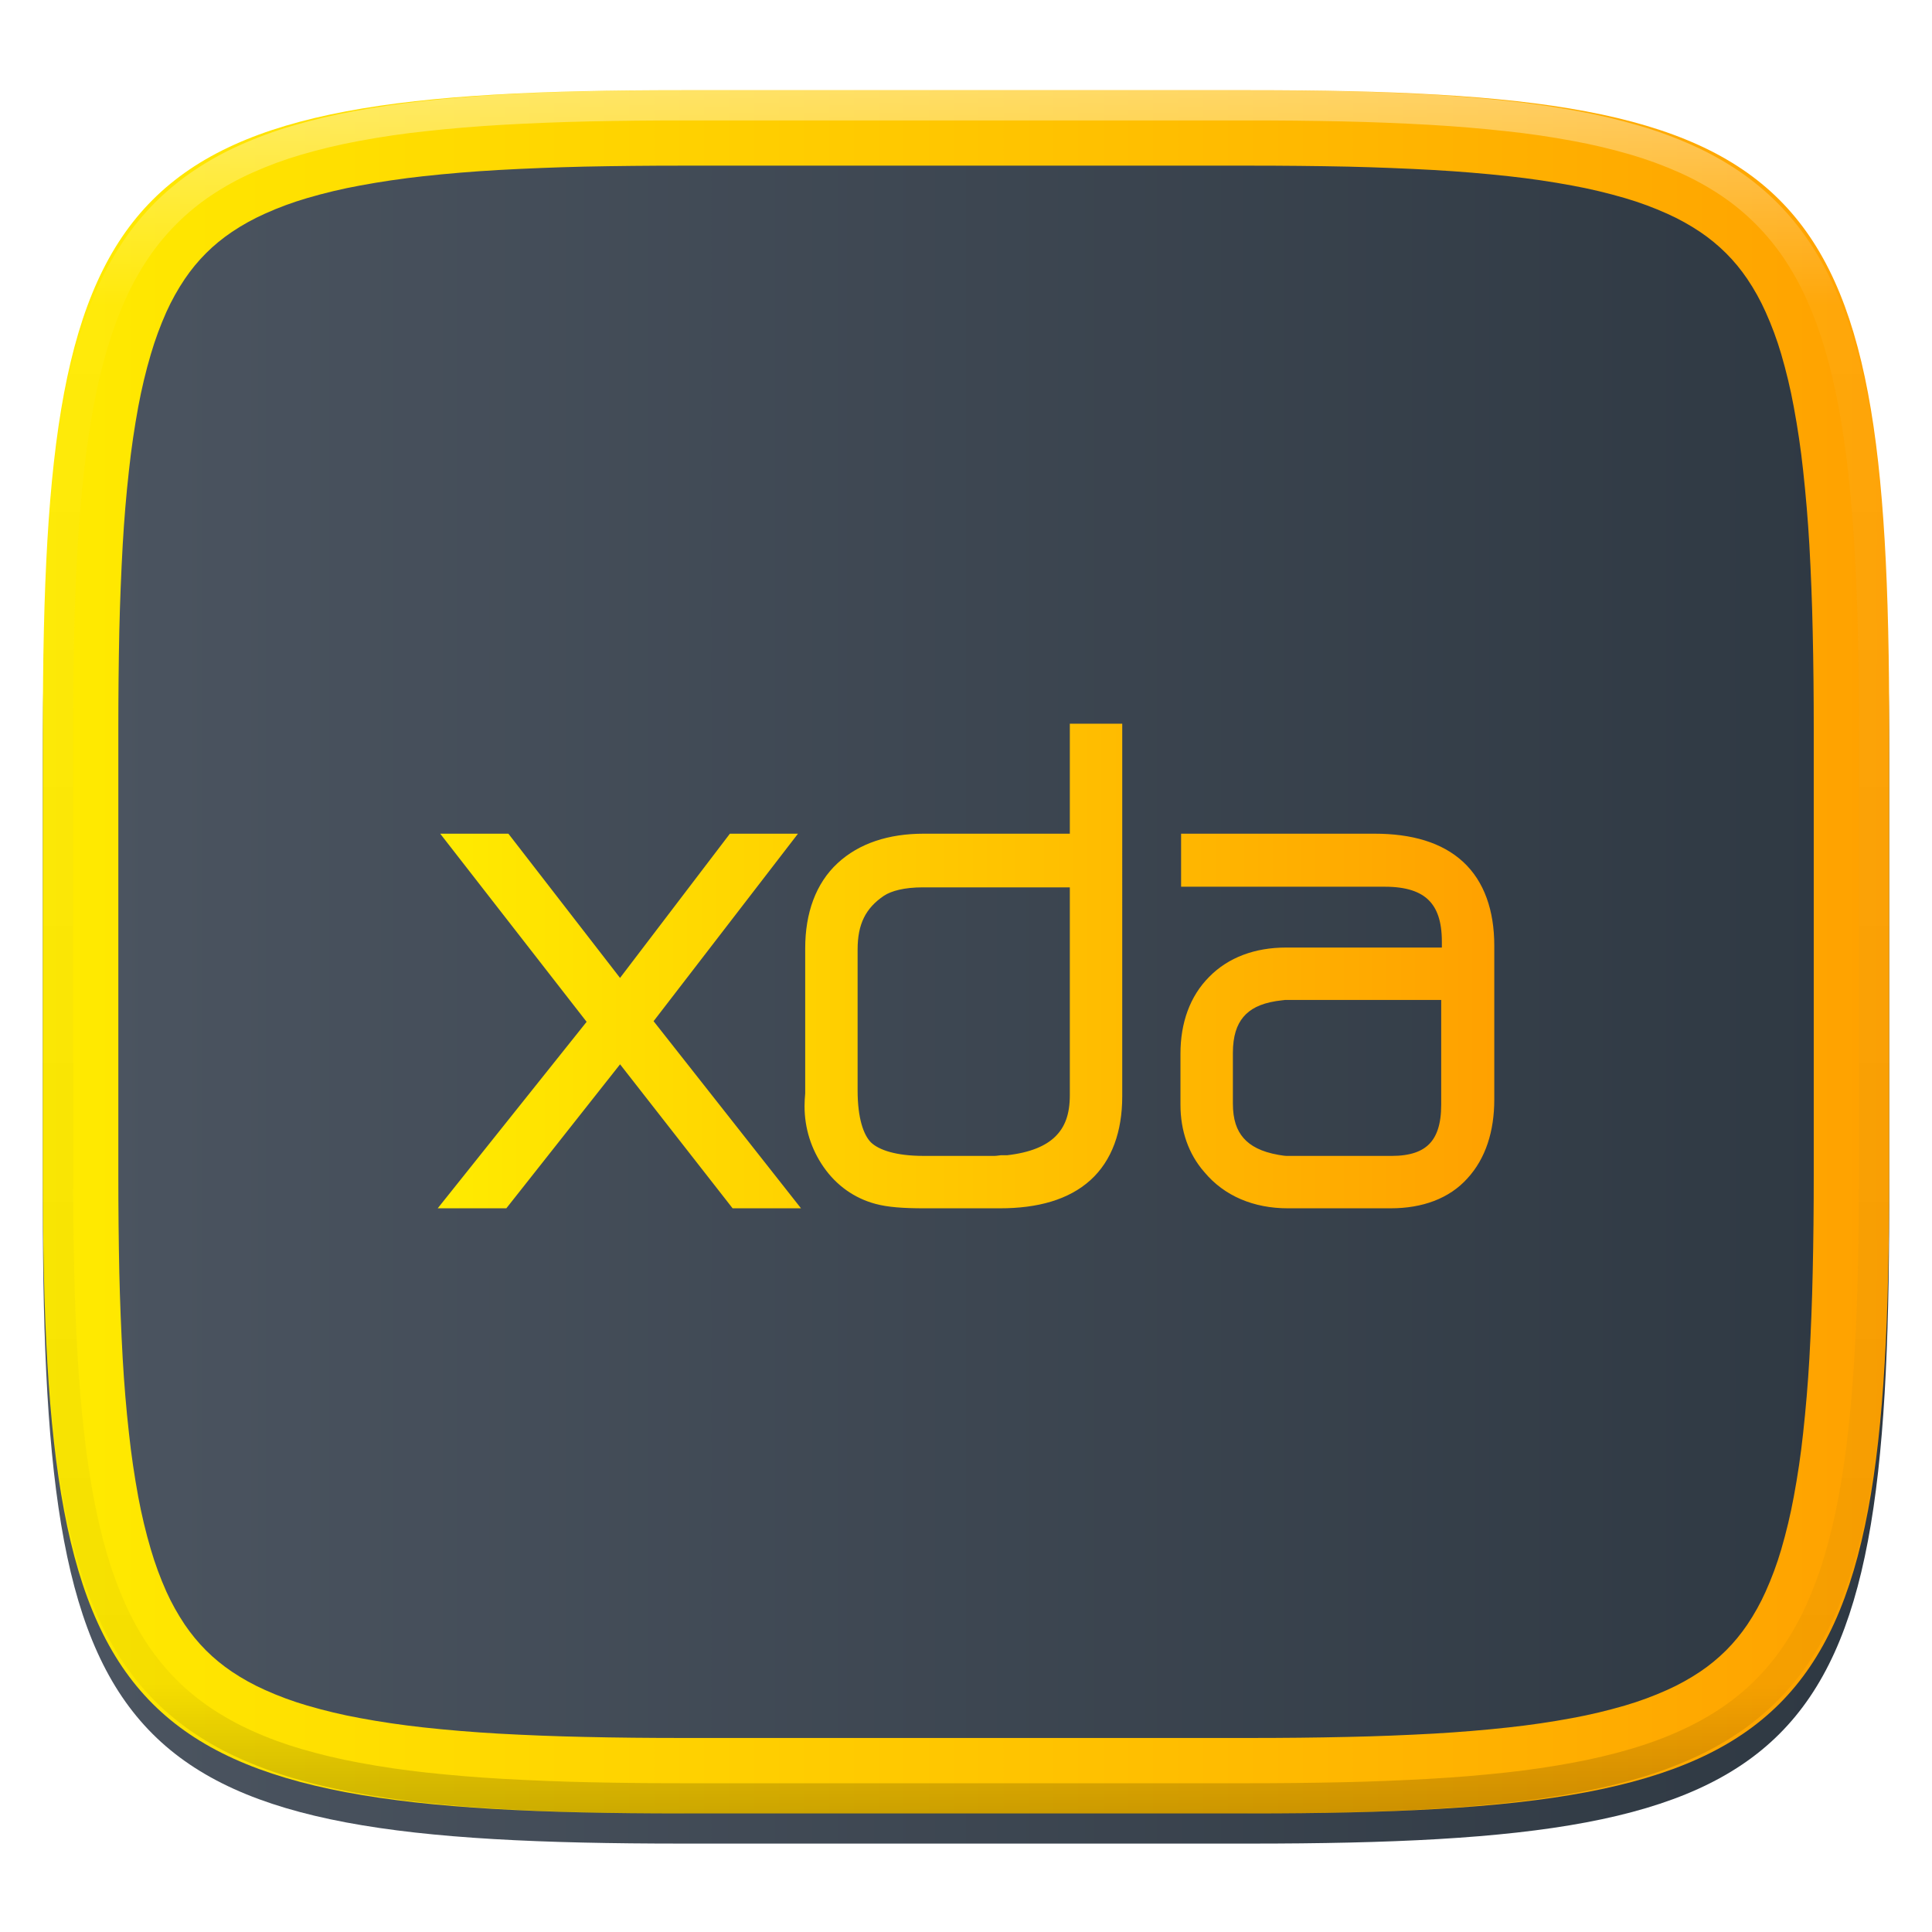 <svg xmlns="http://www.w3.org/2000/svg" xmlns:xlink="http://www.w3.org/1999/xlink" fill="none" width="256" height="256" version="1.1" viewBox="0 0 256 256">
 <g style="filter:url(#filter0_d-7)" id="shape_with_shadow" filter="url(#filter0_d)" transform="translate(-2.8131104e-8,2.591095e-6)">
  <path style="fill:url(#linearGradient1414)" id="shape" d="m 165.685,11.947 c 74.055,0 84.639,10.557 84.639,84.544 v 59.251 c 0,73.986 -10.584,84.543 -84.639,84.543 H 90.315 c -74.056,0 -84.639,-10.557 -84.639,-84.543 V 96.491 C 5.676,22.504 16.259,11.947 90.315,11.947 Z"/>
 </g>
 <path id="border_10px" fill-rule="evenodd" d="m 165.689,11.95 c 74.056,0 84.639,10.557 84.639,84.544 v 59.251 c 0,73.986 -10.583,84.543 -84.639,84.543 H 90.319 C 16.264,240.288 5.68,229.731 5.68,155.745 V 96.494 C 5.68,22.507 16.264,11.95 90.319,11.95 Z m 0.011,10 c 4.31,0 8.62,0.04 12.93,0.13 3.8,0.09 7.6,0.24 11.39,0.45 3.31,0.19 6.6,0.46 9.89,0.82 2.83,0.31 5.64,0.72 8.43,1.24 2.35,0.43 4.68,0.99 6.98,1.66 1.91,0.56 3.78,1.25 5.6,2.07 1.52,0.68 2.98,1.49 4.37,2.42 1.23,0.83 2.37,1.77 3.42,2.81 1.05,1.05 1.99,2.19 2.82,3.42 0.93,1.38 1.74,2.84 2.42,4.36 0.82,1.82 1.51,3.68 2.07,5.59 0.67,2.29 1.23,4.62 1.66,6.97 0.52,2.79 0.94,5.6 1.24,8.42 0.36,3.28 0.64,6.58 0.83,9.88 0.21,3.79 0.36,7.58 0.44,11.38 0.1,4.3 0.14,8.61 0.14,12.91 0,0.01 0,0.01 0,0.01 v 59.25 c 0,0.01 0,0.01 0,0.02 0,4.3 -0.04,8.61 -0.14,12.91 -0.08,3.8 -0.23,7.59 -0.44,11.38 -0.19,3.3 -0.47,6.6 -0.83,9.88 -0.3,2.82 -0.72,5.63 -1.24,8.42 -0.43,2.35 -0.99,4.67 -1.66,6.97 -0.56,1.91 -1.25,3.77 -2.07,5.59 -0.68,1.52 -1.49,2.97 -2.42,4.36 -0.83,1.22 -1.77,2.37 -2.82,3.42 -1.05,1.04 -2.19,1.98 -3.42,2.81 -1.39,0.93 -2.85,1.74 -4.37,2.42 -1.82,0.82 -3.69,1.51 -5.6,2.07 -2.3,0.67 -4.63,1.23 -6.98,1.66 -2.79,0.52 -5.6,0.93 -8.43,1.24 -3.29,0.36 -6.59,0.63 -9.89,0.82 -3.79,0.21 -7.59,0.36 -11.39,0.44 -4.31,0.1 -8.62,0.14 -12.93,0.14 h -0.01 -75.37 -0.01 c -4.31,0 -8.62,-0.04 -12.93,-0.14 -3.8,-0.08 -7.6,-0.23 -11.39,-0.44 -3.31,-0.19 -6.61,-0.46 -9.9,-0.82 -2.82,-0.31 -5.63,-0.72 -8.42,-1.24 -2.36,-0.43 -4.69,-0.99 -6.98,-1.66 -1.91,-0.56 -3.79,-1.25 -5.6,-2.07 -1.52,-0.68 -2.99,-1.49 -4.37,-2.42 -1.23,-0.83 -2.38,-1.77 -3.42,-2.81 -1.05,-1.05 -1.99,-2.2 -2.82,-3.42 -0.93,-1.39 -1.74,-2.84 -2.43,-4.36 -0.81,-1.82 -1.5,-3.68 -2.06,-5.59 -0.68,-2.3 -1.23,-4.62 -1.67,-6.97 -0.51,-2.79 -0.93,-5.6 -1.23,-8.42 -0.37,-3.28 -0.64,-6.58 -0.83,-9.88 -0.21,-3.79 -0.36,-7.58 -0.45,-11.38 -0.09,-4.3 -0.13,-8.61 -0.13,-12.91 0,-0.01 0,-0.01 0,-0.02 V 96.49 c 0,0 0,0 0,-0.01 0,-4.3 0.04,-8.61 0.13,-12.91 0.09,-3.8 0.24,-7.59 0.45,-11.38 0.19,-3.3 0.46,-6.6 0.83,-9.88 0.3,-2.82 0.72,-5.63 1.23,-8.42 0.44,-2.35 0.99,-4.68 1.67,-6.97 0.56,-1.91 1.25,-3.77 2.06,-5.59 0.69,-1.52 1.5,-2.98 2.43,-4.36 0.83,-1.23 1.77,-2.37 2.82,-3.42 1.04,-1.04 2.19,-1.98 3.42,-2.81 1.38,-0.93 2.85,-1.74 4.37,-2.42 1.81,-0.82 3.69,-1.51 5.6,-2.07 2.29,-0.67 4.62,-1.23 6.98,-1.66 2.79,-0.52 5.6,-0.93 8.42,-1.24 3.29,-0.36 6.59,-0.63 9.9,-0.82 3.79,-0.21 7.59,-0.36 11.39,-0.45 4.31,-0.09 8.62,-0.13 12.93,-0.13 h 0.01 75.37 z" clip-rule="evenodd" style="fill:url(#linearGradient1449)"/>
 <defs>
  <filter id="filter0_d" width="264.648" height="248.338" x="-4.32" y="5.95" color-interpolation-filters="sRGB" filterUnits="userSpaceOnUse">
   <feFlood id="feFlood144" flood-opacity="0" result="BackgroundImageFix"/>
   <feColorMatrix id="feColorMatrix146" in="SourceAlpha" type="matrix" values="0 0 0 0 0 0 0 0 0 0 0 0 0 0 0 0 0 0 127 0"/>
   <feOffset id="feOffset148" dy="4"/>
   <feGaussianBlur id="feGaussianBlur150" stdDeviation="5"/>
   <feColorMatrix id="feColorMatrix152" type="matrix" values="0 0 0 0 0 0 0 0 0 0 0 0 0 0 0 0 0 0 0.4 0"/>
   <feBlend id="feBlend154" in2="BackgroundImageFix" mode="normal" result="effect1_dropShadow"/>
   <feBlend id="feBlend156" in="SourceGraphic" in2="effect1_dropShadow" mode="normal" result="shape"/>
  </filter>
  <filter id="filter1_f" width="130.093" height="130.094" x="58.3" y="69.11" color-interpolation-filters="sRGB" filterUnits="userSpaceOnUse">
   <feFlood id="feFlood159" flood-opacity="0" result="BackgroundImageFix"/>
   <feBlend id="feBlend161" in="SourceGraphic" in2="BackgroundImageFix" mode="normal" result="shape"/>
   <feGaussianBlur id="feGaussianBlur163" result="effect1_foregroundBlur" stdDeviation="5"/>
  </filter>
  <filter id="filter2_d" width="166.789" height="166.789" x="45.59" y="46.78" color-interpolation-filters="sRGB" filterUnits="userSpaceOnUse">
   <feFlood id="feFlood166" flood-opacity="0" result="BackgroundImageFix"/>
   <feColorMatrix id="feColorMatrix168" in="SourceAlpha" type="matrix" values="0 0 0 0 0 0 0 0 0 0 0 0 0 0 0 0 0 0 127 0"/>
   <feOffset id="feOffset170" dy="4"/>
   <feGaussianBlur id="feGaussianBlur172" stdDeviation="5"/>
   <feColorMatrix id="feColorMatrix174" type="matrix" values="0 0 0 0 0 0 0 0 0 0 0 0 0 0 0 0 0 0 0.4 0"/>
   <feBlend id="feBlend176" in2="BackgroundImageFix" mode="normal" result="effect1_dropShadow"/>
   <feBlend id="feBlend178" in="SourceGraphic" in2="effect1_dropShadow" mode="normal" result="shape"/>
  </filter>
  <filter id="filter3_d" width="164.333" height="84.677" x="45.67" y="55.74" color-interpolation-filters="sRGB" filterUnits="userSpaceOnUse">
   <feFlood id="feFlood181" flood-opacity="0" result="BackgroundImageFix"/>
   <feColorMatrix id="feColorMatrix183" in="SourceAlpha" type="matrix" values="0 0 0 0 0 0 0 0 0 0 0 0 0 0 0 0 0 0 127 0"/>
   <feOffset id="feOffset185" dy="4"/>
   <feGaussianBlur id="feGaussianBlur187" stdDeviation="5"/>
   <feColorMatrix id="feColorMatrix189" type="matrix" values="0 0 0 0 0 0 0 0 0 0 0 0 0 0 0 0 0 0 0.4 0"/>
   <feBlend id="feBlend191" in2="BackgroundImageFix" mode="normal" result="effect1_dropShadow"/>
   <feBlend id="feBlend193" in="SourceGraphic" in2="effect1_dropShadow" mode="normal" result="shape"/>
  </filter>
  <filter id="filter4_d" width="164.333" height="134.983" x="45.67" y="70.12" color-interpolation-filters="sRGB" filterUnits="userSpaceOnUse">
   <feFlood id="feFlood196" flood-opacity="0" result="BackgroundImageFix"/>
   <feColorMatrix id="feColorMatrix198" in="SourceAlpha" type="matrix" values="0 0 0 0 0 0 0 0 0 0 0 0 0 0 0 0 0 0 127 0"/>
   <feOffset id="feOffset200" dy="4"/>
   <feGaussianBlur id="feGaussianBlur202" stdDeviation="5"/>
   <feColorMatrix id="feColorMatrix204" type="matrix" values="0 0 0 0 0 0 0 0 0 0 0 0 0 0 0 0 0 0 0.4 0"/>
   <feBlend id="feBlend206" in2="BackgroundImageFix" mode="normal" result="effect1_dropShadow"/>
   <feBlend id="feBlend208" in="SourceGraphic" in2="effect1_dropShadow" mode="normal" result="shape"/>
  </filter>
  <filter id="filter5_f" width="1.185" height="1.199" x="-.09" y="-.1" color-interpolation-filters="sRGB" filterUnits="userSpaceOnUse">
   <feFlood id="feFlood211" flood-opacity="0" result="BackgroundImageFix"/>
   <feBlend id="feBlend213" in="SourceGraphic" in2="BackgroundImageFix" mode="normal" result="shape"/>
   <feGaussianBlur id="feGaussianBlur215" result="effect1_foregroundBlur" stdDeviation="4.739"/>
  </filter>
  <linearGradient id="highlight_outline" x1="132.082" x2="132.082" y1="11.95" y2="240.29" gradientUnits="userSpaceOnUse" xlink:href="#paint17_linear">
   <stop id="stop300" stop-color="#fff"/>
   <stop id="stop302" offset=".125" stop-color="#fff" stop-opacity=".098"/>
   <stop id="stop304" offset=".925" stop-opacity=".098"/>
   <stop id="stop306" offset="1" stop-opacity=".498"/>
  </linearGradient>
  <linearGradient id="paint0_linear" x1="24.691" x2="24.816" y1="75.981" y2="126.165" gradientUnits="userSpaceOnUse">
   <stop id="stop119" stop-color="#1AD6AB"/>
   <stop id="stop121" offset="1" stop-color="#329DB6"/>
  </linearGradient>
  <linearGradient id="paint1_linear" x1="103" x2="103" y1="76" y2="126" gradientUnits="userSpaceOnUse" xlink:href="#paint2_linear">
   <stop id="stop124" stop-color="#49535E"/>
   <stop id="stop126" offset="1" stop-color="#2F3943"/>
  </linearGradient>
  <linearGradient id="paint2_linear" x1="0" x2="0" y1="236" y2="286" gradientUnits="userSpaceOnUse">
   <stop id="stop129" offset="0" stop-color="#FF576A"/>
   <stop id="stop131" offset=".5" stop-color="#FF518B"/>
   <stop id="stop133" offset="1" stop-color="#F50F5C"/>
  </linearGradient>
  <linearGradient id="paint3_linear" x1="0" x2="0" y1="316" y2="366" gradientUnits="userSpaceOnUse">
   <stop id="stop136" offset="0" stop-color="#0F4"/>
   <stop id="stop138" offset="1" stop-color="#14DC14"/>
  </linearGradient>
  <linearGradient id="paint4_linear" x1="78" x2="78" y1="316" y2="366" gradientUnits="userSpaceOnUse">
   <stop id="stop141" offset="0" stop-color="#0F9"/>
   <stop id="stop143" offset="1" stop-color="#14DC57"/>
  </linearGradient>
  <linearGradient id="paint5_linear" x1="158" x2="158" y1="316" y2="366" gradientUnits="userSpaceOnUse">
   <stop id="stop146" offset="0" stop-color="#0FE"/>
   <stop id="stop148" offset="1" stop-color="#14DC99"/>
  </linearGradient>
  <linearGradient id="paint6_linear" x1="238" x2="238" y1="316" y2="366" gradientUnits="userSpaceOnUse">
   <stop id="stop151" offset="0" stop-color="#0BF"/>
   <stop id="stop153" offset="1" stop-color="#14DCDC"/>
  </linearGradient>
  <linearGradient id="paint7_linear" x1="318" x2="318" y1="316" y2="366" gradientUnits="userSpaceOnUse">
   <stop id="stop156" offset="0" stop-color="#003BFF"/>
   <stop id="stop158" offset="1" stop-color="#1478DC"/>
  </linearGradient>
  <linearGradient id="paint8_linear" x1="398" x2="398" y1="316" y2="366" gradientUnits="userSpaceOnUse">
   <stop id="stop161" offset="0" stop-color="#E0F"/>
   <stop id="stop163" offset="1" stop-color="#9914DC"/>
  </linearGradient>
  <linearGradient id="paint9_linear" x1="478" x2="478" y1="316" y2="366" gradientUnits="userSpaceOnUse">
   <stop id="stop166" offset="0" stop-color="#F0B"/>
   <stop id="stop168" offset="1" stop-color="#DC14DC"/>
  </linearGradient>
  <linearGradient id="paint10_linear" x1="558" x2="558" y1="316" y2="366" gradientUnits="userSpaceOnUse">
   <stop id="stop171" offset="0" stop-color="#F06"/>
   <stop id="stop173" offset="1" stop-color="#DC1499"/>
  </linearGradient>
  <linearGradient id="paint11_linear" x1="638" x2="638" y1="316" y2="366" gradientUnits="userSpaceOnUse">
   <stop id="stop176" offset="0" stop-color="#F01"/>
   <stop id="stop178" offset="1" stop-color="#DC1457"/>
  </linearGradient>
  <linearGradient id="paint12_linear" x1="718" x2="718" y1="316" y2="366" gradientUnits="userSpaceOnUse">
   <stop id="stop181" offset="0" stop-color="#FF2E00"/>
   <stop id="stop183" offset="1" stop-color="#DC1425"/>
  </linearGradient>
  <linearGradient id="paint13_linear" x1="0" x2="0" y1="396" y2="446" gradientUnits="userSpaceOnUse">
   <stop id="stop186" offset="0" stop-color="#D1391F"/>
   <stop id="stop188" offset="1" stop-color="#F00"/>
  </linearGradient>
  <linearGradient id="paint14_linear" x1="78" x2="78" y1="396" y2="446" gradientUnits="userSpaceOnUse">
   <stop id="stop191" offset="0" stop-color="#D1571F"/>
   <stop id="stop193" offset="1" stop-color="#FF2A00"/>
  </linearGradient>
  <linearGradient id="paint15_linear" x1="158" x2="158" y1="396" y2="446" gradientUnits="userSpaceOnUse">
   <stop id="stop196" offset="0" stop-color="#D1751F"/>
   <stop id="stop198" offset="1" stop-color="#F50"/>
  </linearGradient>
  <linearGradient id="paint16_linear" x1="238" x2="238" y1="396" y2="446" gradientUnits="userSpaceOnUse">
   <stop id="stop201" offset="0" stop-color="#D1931F"/>
   <stop id="stop203" offset="1" stop-color="#FF7F00"/>
  </linearGradient>
  <linearGradient id="paint17_linear" x1="318" x2="318" y1="396" y2="446" gradientUnits="userSpaceOnUse">
   <stop id="stop206" offset="0" stop-color="#D1B01F"/>
   <stop id="stop208" offset="1" stop-color="#FA0"/>
  </linearGradient>
  <linearGradient id="paint18_linear" x1="398" x2="398" y1="396" y2="446" gradientUnits="userSpaceOnUse">
   <stop id="stop211" offset="0" stop-color="#D1CE1F"/>
   <stop id="stop213" offset="1" stop-color="#FFD500"/>
  </linearGradient>
  <linearGradient id="paint19_linear" x1="478" x2="478" y1="396" y2="446" gradientUnits="userSpaceOnUse">
   <stop id="stop216" offset="0" stop-color="#7BD11F"/>
   <stop id="stop218" offset="1" stop-color="#AF0"/>
  </linearGradient>
  <linearGradient id="paint20_linear" x1="558" x2="558" y1="396" y2="446" gradientUnits="userSpaceOnUse">
   <stop id="stop221" offset="0" stop-color="#3FD11F"/>
   <stop id="stop223" offset="1" stop-color="#5F0"/>
  </linearGradient>
  <linearGradient id="paint21_linear" x1="638" x2="638" y1="396" y2="446" gradientUnits="userSpaceOnUse">
   <stop id="stop226" offset="0" stop-color="#1FD139"/>
   <stop id="stop228" offset="1" stop-color="#0F0"/>
  </linearGradient>
  <linearGradient id="paint22_linear" x1="718" x2="718" y1="396" y2="446" gradientUnits="userSpaceOnUse">
   <stop id="stop231" offset="0" stop-color="#1FD175"/>
   <stop id="stop233" offset="1" stop-color="#0F5"/>
  </linearGradient>
  <linearGradient id="paint23_linear" x1="0" x2="0" y1="476" y2="526" gradientUnits="userSpaceOnUse">
   <stop id="stop236" offset="0" stop-color="#1FD1B0"/>
   <stop id="stop238" offset="1" stop-color="#0FA"/>
  </linearGradient>
  <linearGradient id="paint24_linear" x1="78" x2="78" y1="476" y2="526" gradientUnits="userSpaceOnUse">
   <stop id="stop241" offset="0" stop-color="#1FB6D1"/>
   <stop id="stop243" offset="1" stop-color="#0FF"/>
  </linearGradient>
  <linearGradient id="paint25_linear" x1="156" x2="156" y1="476" y2="526" gradientUnits="userSpaceOnUse">
   <stop id="stop246" offset="0" stop-color="#1F5DD1"/>
   <stop id="stop248" offset="1" stop-color="#007FFF"/>
  </linearGradient>
  <linearGradient id="paint26_linear" x1="238" x2="238" y1="476" y2="526" gradientUnits="userSpaceOnUse">
   <stop id="stop251" offset="0" stop-color="#B01FD1"/>
   <stop id="stop253" offset="1" stop-color="#A0F"/>
  </linearGradient>
  <linearGradient id="paint27_linear" x1="318" x2="318" y1="476" y2="526" gradientUnits="userSpaceOnUse">
   <stop id="stop256" offset="0" stop-color="#D11FB6"/>
   <stop id="stop258" offset="1" stop-color="#F0F"/>
  </linearGradient>
  <linearGradient id="paint28_linear" x1="398" x2="398" y1="476" y2="526" gradientUnits="userSpaceOnUse">
   <stop id="stop261" offset="0" stop-color="#D11F7B"/>
   <stop id="stop263" offset="1" stop-color="#F0A"/>
  </linearGradient>
  <linearGradient id="paint29_linear" x1="478" x2="478" y1="476" y2="526" gradientUnits="userSpaceOnUse">
   <stop id="stop266" offset="0" stop-color="#D11F3F"/>
   <stop id="stop268" offset="1" stop-color="#F05"/>
  </linearGradient>
  <linearGradient id="paint30_linear" x1="558" x2="558" y1="476" y2="526" gradientUnits="userSpaceOnUse">
   <stop id="stop271" offset="0" stop-color="#D12B1F"/>
   <stop id="stop273" offset="1" stop-color="#FF0015"/>
  </linearGradient>
  <linearGradient id="paint31_linear" x1="638" x2="638" y1="476" y2="526" gradientUnits="userSpaceOnUse">
   <stop id="stop276" offset="0" stop-color="#4B4343"/>
   <stop id="stop278" offset="1" stop-color="#332D2D"/>
  </linearGradient>
  <linearGradient id="paint32_linear" x1="718" x2="718" y1="476" y2="526" gradientUnits="userSpaceOnUse">
   <stop id="stop281" offset="0" stop-color="#4B4643"/>
   <stop id="stop283" offset="1" stop-color="#332F2D"/>
  </linearGradient>
  <linearGradient id="paint33_linear" x1="78" x2="78" y1="236" y2="286" gradientUnits="userSpaceOnUse">
   <stop id="stop286" offset="0" stop-color="#FF6D57"/>
   <stop id="stop288" offset=".5" stop-color="#FF5160"/>
   <stop id="stop290" offset="1" stop-color="#F50F22"/>
  </linearGradient>
  <linearGradient id="paint34_linear" x1="158" x2="158" y1="236" y2="286" gradientUnits="userSpaceOnUse">
   <stop id="stop293" offset="0" stop-color="#F40"/>
   <stop id="stop295" offset="1" stop-color="#DC1414"/>
  </linearGradient>
  <linearGradient id="paint35_linear" x1="238" x2="238" y1="236" y2="286" gradientUnits="userSpaceOnUse">
   <stop id="stop298" offset="0" stop-color="#FF6E00"/>
   <stop id="stop301" offset="1" stop-color="#DC3514"/>
  </linearGradient>
  <linearGradient id="paint36_linear" x1="318" x2="318" y1="236" y2="286" gradientUnits="userSpaceOnUse">
   <stop id="stop305" offset="0" stop-color="#F90"/>
   <stop id="stop307" offset="1" stop-color="#DC5714"/>
  </linearGradient>
  <linearGradient id="paint37_linear" x1="398" x2="398" y1="236" y2="286" gradientUnits="userSpaceOnUse">
   <stop id="stop310" offset="0" stop-color="#FFC400"/>
   <stop id="stop312" offset="1" stop-color="#DC7814"/>
  </linearGradient>
  <linearGradient id="paint38_linear" x1="478" x2="478" y1="236" y2="286" gradientUnits="userSpaceOnUse">
   <stop id="stop315" offset="0" stop-color="#FE0"/>
   <stop id="stop317" offset="1" stop-color="#DC9914"/>
  </linearGradient>
  <linearGradient id="paint39_linear" x1="558" x2="558" y1="236" y2="286" gradientUnits="userSpaceOnUse">
   <stop id="stop320" offset="0" stop-color="#E6FF00"/>
   <stop id="stop322" offset="1" stop-color="#DCBA14"/>
  </linearGradient>
  <linearGradient id="paint40_linear" x1="638" x2="638" y1="236" y2="286" gradientUnits="userSpaceOnUse">
   <stop id="stop325" offset="0" stop-color="#6F0"/>
   <stop id="stop327" offset="1" stop-color="#99DC14"/>
  </linearGradient>
  <linearGradient id="paint41_linear" x1="718" x2="718" y1="236" y2="286" gradientUnits="userSpaceOnUse">
   <stop id="stop330" offset="0" stop-color="#1F0"/>
   <stop id="stop332" offset="1" stop-color="#57DC14"/>
  </linearGradient>
  <linearGradient id="paint42_linear" x1="0" x2="0" y1="156" y2="206" gradientUnits="userSpaceOnUse">
   <stop id="stop335" offset="0" stop-color="#A3FF57"/>
   <stop id="stop337" offset=".5" stop-color="#C5FF51"/>
   <stop id="stop339" offset="1" stop-color="#A9F50F"/>
  </linearGradient>
  <linearGradient id="paint43_linear" x1="78" x2="78" y1="156" y2="206" gradientUnits="userSpaceOnUse">
   <stop id="stop342" offset="0" stop-color="#6AFF57"/>
   <stop id="stop344" offset=".5" stop-color="#8BFF51"/>
   <stop id="stop346" offset="1" stop-color="#5CF50F"/>
  </linearGradient>
  <linearGradient id="paint44_linear" x1="158" x2="158" y1="156" y2="206" gradientUnits="userSpaceOnUse">
   <stop id="stop349" offset="0" stop-color="#57FF7B"/>
   <stop id="stop351" offset=".5" stop-color="#51FF51"/>
   <stop id="stop353" offset="1" stop-color="#0FF50F"/>
  </linearGradient>
  <linearGradient id="paint45_linear" x1="238" x2="238" y1="156" y2="206" gradientUnits="userSpaceOnUse">
   <stop id="stop356" offset="0" stop-color="#57FFB3"/>
   <stop id="stop358" offset=".5" stop-color="#51FF8B"/>
   <stop id="stop360" offset="1" stop-color="#0FF55C"/>
  </linearGradient>
  <linearGradient id="paint46_linear" x1="318" x2="318" y1="156" y2="206" gradientUnits="userSpaceOnUse">
   <stop id="stop363" offset="0" stop-color="#57FFEC"/>
   <stop id="stop365" offset=".5" stop-color="#51FFC5"/>
   <stop id="stop367" offset="1" stop-color="#0FF5A9"/>
  </linearGradient>
  <linearGradient id="paint47_linear" x1="398" x2="398" y1="156" y2="206" gradientUnits="userSpaceOnUse">
   <stop id="stop370" offset="0" stop-color="#57DBFF"/>
   <stop id="stop372" offset=".5" stop-color="#51FFFF"/>
   <stop id="stop374" offset="1" stop-color="#0FF5F5"/>
  </linearGradient>
  <linearGradient id="paint48_linear" x1="478" x2="478" y1="156" y2="206" gradientUnits="userSpaceOnUse">
   <stop id="stop377" offset="0" stop-color="#5786FF"/>
   <stop id="stop379" offset=".5" stop-color="#51A8FF"/>
   <stop id="stop381" offset="1" stop-color="#0F82F5"/>
  </linearGradient>
  <linearGradient id="paint49_linear" x1="558" x2="558" y1="156" y2="206" gradientUnits="userSpaceOnUse">
   <stop id="stop384" offset="0" stop-color="#EC57FF"/>
   <stop id="stop386" offset=".5" stop-color="#C551FF"/>
   <stop id="stop388" offset="1" stop-color="#A90FF5"/>
  </linearGradient>
  <linearGradient id="paint50_linear" x1="638" x2="638" y1="156" y2="206" gradientUnits="userSpaceOnUse">
   <stop id="stop391" offset="0" stop-color="#FF57DB"/>
   <stop id="stop393" offset=".5" stop-color="#FF51FF"/>
   <stop id="stop395" offset="1" stop-color="#F50FF5"/>
  </linearGradient>
  <linearGradient id="paint51_linear" x1="718" x2="718" y1="156" y2="206" gradientUnits="userSpaceOnUse">
   <stop id="stop398" offset="0" stop-color="#FF57A3"/>
   <stop id="stop400" offset=".5" stop-color="#FF51C5"/>
   <stop id="stop402" offset="1" stop-color="#F50FA9"/>
  </linearGradient>
  <linearGradient id="paint52_linear" x1="318" x2="318" y1="76" y2="126" gradientUnits="userSpaceOnUse">
   <stop id="stop405" offset="0" stop-color="#FF9757"/>
   <stop id="stop407" offset=".5" stop-color="#FF6E51"/>
   <stop id="stop409" offset="1" stop-color="#F5350F"/>
  </linearGradient>
  <linearGradient id="paint53_linear" x1="396" x2="396" y1="76" y2="126" gradientUnits="userSpaceOnUse">
   <stop id="stop412" offset="0" stop-color="#FF7B57"/>
   <stop id="stop414" offset=".5" stop-color="#FF5151"/>
   <stop id="stop416" offset="1" stop-color="#F50F0F"/>
  </linearGradient>
  <linearGradient id="paint54_linear" x1="476" x2="476" y1="76" y2="126" gradientUnits="userSpaceOnUse">
   <stop id="stop419" offset="0" stop-color="#FFB357"/>
   <stop id="stop421" offset=".5" stop-color="#FF8B51"/>
   <stop id="stop423" offset="1" stop-color="#F55C0F"/>
  </linearGradient>
  <linearGradient id="paint55_linear" x1="556" x2="556" y1="76" y2="126" gradientUnits="userSpaceOnUse">
   <stop id="stop426" offset="0" stop-color="#FFD057"/>
   <stop id="stop428" offset=".5" stop-color="#FFA851"/>
   <stop id="stop430" offset="1" stop-color="#F5820F"/>
  </linearGradient>
  <linearGradient id="paint56_linear" x1="636" x2="636" y1="76" y2="126" gradientUnits="userSpaceOnUse">
   <stop id="stop433" offset="0" stop-color="#FFEC57"/>
   <stop id="stop435" offset=".5" stop-color="#FFC551"/>
   <stop id="stop437" offset="1" stop-color="#F5A90F"/>
  </linearGradient>
  <linearGradient id="paint57_linear" x1="716" x2="716" y1="76" y2="126" gradientUnits="userSpaceOnUse">
   <stop id="stop440" offset="0" stop-color="#F7FF57"/>
   <stop id="stop442" offset=".5" stop-color="#FFE251"/>
   <stop id="stop444" offset="1" stop-color="#F5CF0F"/>
  </linearGradient>
  <linearGradient id="paint58_linear" x1="0" x2="0" y1="556" y2="606" gradientUnits="userSpaceOnUse">
   <stop id="stop447" offset="0" stop-color="#4B4743"/>
   <stop id="stop449" offset="1" stop-color="#33302D"/>
  </linearGradient>
  <linearGradient id="paint59_linear" x1="0" x2="0" y1="636" y2="686" gradientUnits="userSpaceOnUse">
   <stop id="stop452" offset="0" stop-color="#43474B"/>
   <stop id="stop454" offset="1" stop-color="#2D3033"/>
  </linearGradient>
  <linearGradient id="paint60_linear" x1="78" x2="78" y1="636" y2="686" gradientUnits="userSpaceOnUse">
   <stop id="stop457" offset="0" stop-color="#49434B"/>
   <stop id="stop459" offset="1" stop-color="#312D33"/>
  </linearGradient>
  <linearGradient id="paint61_linear" x1="156" x2="156" y1="636" y2="686" gradientUnits="userSpaceOnUse">
   <stop id="stop462" offset="0" stop-color="#4B434B"/>
   <stop id="stop464" offset="1" stop-color="#332D33"/>
  </linearGradient>
  <linearGradient id="paint62_linear" x1="238" x2="238" y1="636" y2="686" gradientUnits="userSpaceOnUse">
   <stop id="stop467" offset="0" stop-color="#4B4349"/>
   <stop id="stop469" offset="1" stop-color="#332D31"/>
  </linearGradient>
  <linearGradient id="paint63_linear" x1="318" x2="318" y1="636" y2="686" gradientUnits="userSpaceOnUse">
   <stop id="stop472" offset="0" stop-color="#4B4346"/>
   <stop id="stop474" offset="1" stop-color="#332D2F"/>
  </linearGradient>
  <linearGradient id="paint64_linear" x1="398" x2="398" y1="636" y2="686" gradientUnits="userSpaceOnUse">
   <stop id="stop477" offset="0" stop-color="#4B4344"/>
   <stop id="stop479" offset="1" stop-color="#332D2E"/>
  </linearGradient>
  <linearGradient id="paint65_linear" x1="478" x2="478" y1="636" y2="686" gradientUnits="userSpaceOnUse">
   <stop id="stop482" offset="0" stop-color="#665252"/>
   <stop id="stop484" offset="1" stop-color="#4E3636"/>
  </linearGradient>
  <linearGradient id="paint66_linear" x1="558" x2="558" y1="636" y2="686" gradientUnits="userSpaceOnUse">
   <stop id="stop487" offset="0" stop-color="#665852"/>
   <stop id="stop489" offset="1" stop-color="#4E3E36"/>
  </linearGradient>
  <linearGradient id="paint67_linear" x1="638" x2="638" y1="636" y2="686" gradientUnits="userSpaceOnUse">
   <stop id="stop492" offset="0" stop-color="#665C52"/>
   <stop id="stop494" offset="1" stop-color="#4E4236"/>
  </linearGradient>
  <linearGradient id="paint68_linear" x1="718" x2="718" y1="636" y2="686" gradientUnits="userSpaceOnUse">
   <stop id="stop497" offset="0" stop-color="#665F52"/>
   <stop id="stop499" offset="1" stop-color="#4E4636"/>
  </linearGradient>
  <linearGradient id="paint69_linear" x1="0" x2="0" y1="716" y2="766" gradientUnits="userSpaceOnUse">
   <stop id="stop502" offset="0" stop-color="#666252"/>
   <stop id="stop504" offset="1" stop-color="#4E4A36"/>
  </linearGradient>
  <linearGradient id="paint70_linear" x1="78" x2="78" y1="716" y2="766" gradientUnits="userSpaceOnUse">
   <stop id="stop507" offset="0" stop-color="#5F6652"/>
   <stop id="stop509" offset="1" stop-color="#464E36"/>
  </linearGradient>
  <linearGradient id="paint71_linear" x1="156" x2="156" y1="716" y2="766" gradientUnits="userSpaceOnUse">
   <stop id="stop512" offset="0" stop-color="#586652"/>
   <stop id="stop514" offset="1" stop-color="#3E4E36"/>
  </linearGradient>
  <linearGradient id="paint72_linear" x1="238" x2="238" y1="716" y2="766" gradientUnits="userSpaceOnUse">
   <stop id="stop517" offset="0" stop-color="#526652"/>
   <stop id="stop519" offset="1" stop-color="#364E36"/>
  </linearGradient>
  <linearGradient id="paint73_linear" x1="318" x2="318" y1="716" y2="766" gradientUnits="userSpaceOnUse">
   <stop id="stop522" offset="0" stop-color="#526655"/>
   <stop id="stop524" offset="1" stop-color="#364E3A"/>
  </linearGradient>
  <linearGradient id="paint74_linear" x1="398" x2="398" y1="716" y2="766" gradientUnits="userSpaceOnUse">
   <stop id="stop527" offset="0" stop-color="#526658"/>
   <stop id="stop529" offset="1" stop-color="#364E3E"/>
  </linearGradient>
  <linearGradient id="paint75_linear" x1="478" x2="478" y1="716" y2="766" gradientUnits="userSpaceOnUse">
   <stop id="stop532" offset="0" stop-color="#52665F"/>
   <stop id="stop534" offset="1" stop-color="#364E46"/>
  </linearGradient>
  <linearGradient id="paint76_linear" x1="558" x2="558" y1="716" y2="766" gradientUnits="userSpaceOnUse">
   <stop id="stop537" offset="0" stop-color="#526666"/>
   <stop id="stop539" offset="1" stop-color="#364E4E"/>
  </linearGradient>
  <linearGradient id="paint77_linear" x1="638" x2="638" y1="716" y2="766" gradientUnits="userSpaceOnUse">
   <stop id="stop542" offset="0" stop-color="#525C66"/>
   <stop id="stop544" offset="1" stop-color="#36424E"/>
  </linearGradient>
  <linearGradient id="paint78_linear" x1="718" x2="718" y1="716" y2="766" gradientUnits="userSpaceOnUse">
   <stop id="stop547" offset="0" stop-color="#5F5266"/>
   <stop id="stop549" offset="1" stop-color="#46364E"/>
  </linearGradient>
  <linearGradient id="paint79_linear" x1="0" x2="0" y1="796" y2="846" gradientUnits="userSpaceOnUse">
   <stop id="stop552" offset="0" stop-color="#665266"/>
   <stop id="stop554" offset="1" stop-color="#4E364E"/>
  </linearGradient>
  <linearGradient id="paint80_linear" x1="78" x2="78" y1="796" y2="846" gradientUnits="userSpaceOnUse">
   <stop id="stop557" offset="0" stop-color="#66525F"/>
   <stop id="stop559" offset="1" stop-color="#4E3646"/>
  </linearGradient>
  <linearGradient id="paint81_linear" x1="156" x2="156" y1="796" y2="846" gradientUnits="userSpaceOnUse">
   <stop id="stop562" offset="0" stop-color="#665258"/>
   <stop id="stop564" offset="1" stop-color="#4E363E"/>
  </linearGradient>
  <linearGradient id="paint82_linear" x1="238" x2="238" y1="796" y2="846" gradientUnits="userSpaceOnUse">
   <stop id="stop567" offset="0" stop-color="#665253"/>
   <stop id="stop569" offset="1" stop-color="#4E3638"/>
  </linearGradient>
  <linearGradient id="paint83_linear" x1="318" x2="318" y1="796" y2="846" gradientUnits="userSpaceOnUse">
   <stop id="stop572" offset="0" stop-color="#526060"/>
   <stop id="stop574" offset="1" stop-color="#4C4C4C"/>
  </linearGradient>
  <linearGradient id="paint84_linear" x1="398" x2="398" y1="796" y2="846" gradientUnits="userSpaceOnUse">
   <stop id="stop577" offset="0" stop-color="#545E63"/>
   <stop id="stop579" offset="1" stop-color="#343B40"/>
  </linearGradient>
  <linearGradient id="paint85_linear" x1="478" x2="478" y1="796" y2="846" gradientUnits="userSpaceOnUse">
   <stop id="stop582" offset="0" stop-color="#4C5561"/>
   <stop id="stop584" offset="1" stop-color="#2E3842"/>
  </linearGradient>
  <linearGradient id="paint86_linear" x1="558" x2="558" y1="796" y2="846" gradientUnits="userSpaceOnUse">
   <stop id="stop587" offset="0" stop-color="#2B2E30"/>
   <stop id="stop589" offset="1" stop-color="#1E1F1F"/>
  </linearGradient>
  <linearGradient id="paint87_linear" x1="638" x2="638" y1="796" y2="846" gradientUnits="userSpaceOnUse">
   <stop id="stop592" offset="0" stop-color="#BDC3C7"/>
   <stop id="stop594" offset="1" stop-color="#AEAFB3"/>
  </linearGradient>
  <linearGradient id="paint88_linear" x1="718" x2="718" y1="796" y2="846" gradientUnits="userSpaceOnUse">
   <stop id="stop597" offset="0" stop-color="#E0E5E7"/>
   <stop id="stop599" offset="1" stop-color="#C7CED2"/>
  </linearGradient>
  <linearGradient id="paint89_linear" x1="0" x2="0" y1="876" y2="926" gradientUnits="userSpaceOnUse">
   <stop id="stop602" offset="0" stop-color="#DEDEDE"/>
   <stop id="stop604" offset="1" stop-color="#A1A1A1"/>
  </linearGradient>
  <linearGradient id="paint90_linear" x1="78" x2="78" y1="876" y2="926" gradientUnits="userSpaceOnUse">
   <stop id="stop607" offset="0" stop-color="#C8C4B7"/>
   <stop id="stop609" offset="1" stop-color="#ADA694"/>
  </linearGradient>
  <linearGradient id="paint91_linear" x1="185.333" x2="184.667" y1="926" y2="876" gradientUnits="userSpaceOnUse">
   <stop id="stop612" stop-color="#A0A0A0"/>
   <stop id="stop614" offset="1" stop-color="#DFDFDF"/>
  </linearGradient>
  <linearGradient id="paint92_linear" x1="245.292" x2="244" y1="926" y2="877.333" gradientUnits="userSpaceOnUse">
   <stop id="stop617" stop-color="#BFC1C1"/>
   <stop id="stop619" offset="1" stop-color="#F1F2F3"/>
  </linearGradient>
  <linearGradient id="paint93_linear" x1="318" x2="318" y1="876" y2="926" gradientUnits="userSpaceOnUse">
   <stop id="stop622" offset="0" stop-color="#00CCDA"/>
   <stop id="stop624" offset=".143" stop-color="#0083FF"/>
   <stop id="stop626" offset=".286" stop-color="#007AF9"/>
   <stop id="stop628" offset=".429" stop-color="#0060E8"/>
   <stop id="stop630" offset=".571" stop-color="#005FE7"/>
   <stop id="stop632" offset=".714" stop-color="#2639AD"/>
   <stop id="stop634" offset=".857" stop-color="#401E84"/>
   <stop id="stop636" offset="1" stop-color="#4A1475"/>
  </linearGradient>
  <linearGradient id="paint94_linear" x1="398" x2="398" y1="876" y2="926" gradientUnits="userSpaceOnUse">
   <stop id="stop639" offset="0" stop-color="#D1313E"/>
   <stop id="stop641" offset=".5" stop-color="#A9344F"/>
   <stop id="stop643" offset="1" stop-color="#6B3274"/>
  </linearGradient>
  <linearGradient id="paint95_linear" x1="478" x2="478" y1="876" y2="926" gradientUnits="userSpaceOnUse">
   <stop id="stop646" offset="0" stop-color="#AD4F8D"/>
   <stop id="stop648" offset="1" stop-color="#6B8CCB"/>
  </linearGradient>
  <linearGradient id="paint96_linear" x1="558" x2="558" y1="876" y2="926" gradientUnits="userSpaceOnUse">
   <stop id="stop651" offset="0" stop-color="#E6548B"/>
   <stop id="stop653" offset="1" stop-color="#F76363"/>
  </linearGradient>
  <linearGradient id="paint97_linear" x1="638" x2="638" y1="876" y2="926" gradientUnits="userSpaceOnUse">
   <stop id="stop656" offset="0" stop-color="#46A926"/>
   <stop id="stop658" offset="1" stop-color="#009A56"/>
  </linearGradient>
  <linearGradient id="paint98_linear" x1="718" x2="718" y1="876" y2="926" gradientUnits="userSpaceOnUse">
   <stop id="stop661" offset="0" stop-color="#FF4500"/>
   <stop id="stop663" offset="1" stop-color="#DC153B"/>
  </linearGradient>
  <linearGradient id="paint99_linear" x1="0" x2="0" y1="956" y2="1006" gradientUnits="userSpaceOnUse">
   <stop id="stop666" offset="0" stop-color="#00F260"/>
   <stop id="stop668" offset="1" stop-color="#0575E6"/>
  </linearGradient>
  <linearGradient id="paint100_linear" x1="78" x2="78" y1="956" y2="1006" gradientUnits="userSpaceOnUse">
   <stop id="stop671" offset="0" stop-color="#D0391F"/>
   <stop id="stop673" offset="1" stop-color="#FF005D"/>
  </linearGradient>
  <linearGradient id="paint101_linear" x1="156" x2="156" y1="956" y2="1006" gradientUnits="userSpaceOnUse">
   <stop id="stop676" offset="0" stop-color="#16A085"/>
   <stop id="stop678" offset="1" stop-color="#663579"/>
  </linearGradient>
  <linearGradient id="paint102_linear" x1="263" x2="263" y1="1007.11" y2="956" gradientUnits="userSpaceOnUse">
   <stop id="stop681" offset=".022" stop-color="#957552"/>
   <stop id="stop683" offset="1" stop-color="#B29373"/>
  </linearGradient>
  <linearGradient id="paint103_linear" x1="343" x2="343" y1="1006" y2="956" gradientUnits="userSpaceOnUse">
   <stop id="stop686" stop-color="#C58D67" stop-opacity=".996"/>
   <stop id="stop688" offset="1" stop-color="#E6AA81" stop-opacity=".996"/>
  </linearGradient>
  <linearGradient id="paint104_linear" x1="423" x2="423" y1="1007.11" y2="956" gradientUnits="userSpaceOnUse">
   <stop id="stop691" offset=".022" stop-color="#5B2F00"/>
   <stop id="stop693" offset="1" stop-color="#FF8000"/>
  </linearGradient>
  <linearGradient id="paint105_linear" x1="503" x2="503" y1="1006" y2="956" gradientUnits="userSpaceOnUse">
   <stop id="stop696" stop-color="#037164"/>
   <stop id="stop698" offset="1" stop-color="#00AC98"/>
  </linearGradient>
  <linearGradient id="paint106_linear" x1="558" x2="558" y1="956" y2="1006" gradientUnits="userSpaceOnUse">
   <stop id="stop701" offset="0" stop-color="#EDC268"/>
   <stop id="stop703" offset="1" stop-color="#9B7424"/>
  </linearGradient>
  <linearGradient id="paint107_linear" x1="647.36" x2="647.506" y1="956.23" y2="1005.94" gradientUnits="userSpaceOnUse">
   <stop id="stop706" stop-color="#07B3FF"/>
   <stop id="stop708" offset="1" stop-color="#007DE8"/>
  </linearGradient>
  <linearGradient id="paint108_linear" x1="746.5" x2="747" y1="956" y2="1006.5" gradientUnits="userSpaceOnUse">
   <stop id="stop711" stop-color="#FFEB00"/>
   <stop id="stop713" offset="1" stop-color="#FFA100"/>
  </linearGradient>
  <linearGradient id="paint109_linear" x1="25" x2="25" y1="1036" y2="1086" gradientUnits="userSpaceOnUse">
   <stop id="stop716" stop-color="#A6D74F"/>
   <stop id="stop718" offset="1" stop-color="#76C22B"/>
  </linearGradient>
  <linearGradient id="paint110_linear" x1="103" x2="103" y1="1036" y2="1086" gradientUnits="userSpaceOnUse">
   <stop id="stop721" stop-color="#31C6B7"/>
   <stop id="stop723" offset="1" stop-color="#2B898F"/>
  </linearGradient>
  <linearGradient id="paint111_linear" x1="181" x2="181" y1="1036" y2="1086" gradientUnits="userSpaceOnUse">
   <stop id="stop726" stop-color="#79DD00"/>
   <stop id="stop728" offset=".1" stop-color="#6DDB0A"/>
   <stop id="stop730" offset=".2" stop-color="#61D915"/>
   <stop id="stop732" offset=".3" stop-color="#55D620"/>
   <stop id="stop734" offset=".4" stop-color="#49D42B"/>
   <stop id="stop736" offset=".5" stop-color="#3CD235"/>
   <stop id="stop738" offset=".6" stop-color="#30CF40"/>
   <stop id="stop740" offset=".7" stop-color="#24CD4B"/>
   <stop id="stop742" offset=".8" stop-color="#18CA56"/>
   <stop id="stop744" offset=".9" stop-color="#0CC861"/>
   <stop id="stop746" offset="1" stop-color="#00C66B"/>
  </linearGradient>
  <linearGradient id="paint112_linear" x1="263" x2="263" y1="1086" y2="1036" gradientUnits="userSpaceOnUse">
   <stop id="stop749" stop-color="#FF0056"/>
   <stop id="stop751" offset=".1" stop-color="#FF0C4E"/>
   <stop id="stop753" offset=".2" stop-color="#FF1845"/>
   <stop id="stop755" offset=".3" stop-color="#FF243D"/>
   <stop id="stop757" offset=".4" stop-color="#FF3034"/>
   <stop id="stop759" offset=".5" stop-color="#FF3C2B"/>
   <stop id="stop761" offset=".6" stop-color="#FF4823"/>
   <stop id="stop763" offset=".7" stop-color="#FF541A"/>
   <stop id="stop765" offset=".8" stop-color="#FF6012"/>
   <stop id="stop767" offset=".9" stop-color="#FF6C09"/>
   <stop id="stop769" offset="1" stop-color="#FF7901"/>
  </linearGradient>
  <linearGradient id="paint113_linear" x1="318" x2="318" y1="1036" y2="1086" gradientUnits="userSpaceOnUse">
   <stop id="stop772" offset="0" stop-color="#FF6E00"/>
   <stop id="stop774" offset="1" stop-color="#EF002B"/>
  </linearGradient>
  <linearGradient id="paint114_linear" x1="398" x2="398" y1="1036" y2="1086" gradientUnits="userSpaceOnUse">
   <stop id="stop777" offset="0" stop-color="#00A7FD"/>
   <stop id="stop779" offset="1" stop-color="#9914DC"/>
  </linearGradient>
  <linearGradient id="paint115_linear" x1="478" x2="478" y1="1036" y2="1086" gradientUnits="userSpaceOnUse">
   <stop id="stop782" offset="0" stop-color="#141414"/>
   <stop id="stop784" offset="1" stop-color="#28000E"/>
  </linearGradient>
  <linearGradient id="paint116_linear" x1="558" x2="558" y1="1036" y2="1086" gradientUnits="userSpaceOnUse">
   <stop id="stop787" offset="0" stop-color="#141414"/>
   <stop id="stop789" offset="1" stop-color="#003C21"/>
  </linearGradient>
  <linearGradient id="paint117_linear" x1="638" x2="638" y1="1036" y2="1086" gradientUnits="userSpaceOnUse">
   <stop id="stop792" offset="0" stop-color="#280007"/>
   <stop id="stop794" offset="1" stop-color="#3C000A"/>
  </linearGradient>
  <linearGradient id="paint118_linear" x1="718" x2="718" y1="1036" y2="1086" gradientUnits="userSpaceOnUse">
   <stop id="stop797" offset="0" stop-color="#230028"/>
   <stop id="stop799" offset="1" stop-color="#5C0F7D"/>
  </linearGradient>
  <linearGradient id="paint119_linear" x1="25" x2="25" y1="1120" y2="1170" gradientUnits="userSpaceOnUse">
   <stop id="stop802" stop-color="#01BCC7"/>
   <stop id="stop804" offset="1" stop-color="#2954EF"/>
  </linearGradient>
  <linearGradient id="paint120_linear" x1="103" x2="103" y1="1170" y2="1120" gradientUnits="userSpaceOnUse">
   <stop id="stop807" offset="0" stop-color="#000828"/>
   <stop id="stop809" offset="1" stop-color="#040F38"/>
  </linearGradient>
  <linearGradient id="paint121_linear" x1="156" x2="156" y1="1120" y2="1170" gradientUnits="userSpaceOnUse">
   <stop id="stop812" offset="0" stop-color="#494B43"/>
   <stop id="stop814" offset="1" stop-color="#31332D"/>
  </linearGradient>
  <linearGradient id="paint122_linear" x1="78" x2="78" y1="556" y2="606" gradientUnits="userSpaceOnUse">
   <stop id="stop817" offset="0" stop-color="#4B4943"/>
   <stop id="stop819" offset="1" stop-color="#33312D"/>
  </linearGradient>
  <linearGradient id="paint123_linear" x1="156" x2="156" y1="556" y2="606" gradientUnits="userSpaceOnUse">
   <stop id="stop822" offset="0" stop-color="#4B4A43"/>
   <stop id="stop824" offset="1" stop-color="#33322D"/>
  </linearGradient>
  <linearGradient id="paint124_linear" x1="238" x2="238" y1="556" y2="606" gradientUnits="userSpaceOnUse">
   <stop id="stop827" offset="0" stop-color="#494B43"/>
   <stop id="stop829" offset="1" stop-color="#31332D"/>
  </linearGradient>
  <linearGradient id="paint125_linear" x1="318" x2="318" y1="556" y2="606" gradientUnits="userSpaceOnUse">
   <stop id="stop832" offset="0" stop-color="#464B43"/>
   <stop id="stop834" offset="1" stop-color="#2F332D"/>
  </linearGradient>
  <linearGradient id="paint126_linear" x1="398" x2="398" y1="556" y2="606" gradientUnits="userSpaceOnUse">
   <stop id="stop837" offset="0" stop-color="#434B43"/>
   <stop id="stop839" offset="1" stop-color="#2D332D"/>
  </linearGradient>
  <linearGradient id="paint127_linear" x1="478" x2="478" y1="556" y2="606" gradientUnits="userSpaceOnUse">
   <stop id="stop842" offset="0" stop-color="#434B44"/>
   <stop id="stop844" offset="1" stop-color="#2D332E"/>
  </linearGradient>
  <linearGradient id="paint128_linear" x1="558" x2="558" y1="556" y2="606" gradientUnits="userSpaceOnUse">
   <stop id="stop847" offset="0" stop-color="#434B46"/>
   <stop id="stop849" offset="1" stop-color="#2D332F"/>
  </linearGradient>
  <linearGradient id="paint129_linear" x1="638" x2="638" y1="556" y2="606" gradientUnits="userSpaceOnUse">
   <stop id="stop852" offset="0" stop-color="#434B49"/>
   <stop id="stop854" offset="1" stop-color="#2D3331"/>
  </linearGradient>
  <linearGradient id="paint130_linear" x1="718" x2="718" y1="556" y2="606" gradientUnits="userSpaceOnUse">
   <stop id="stop857" offset="0" stop-color="#434B4B"/>
   <stop id="stop859" offset="1" stop-color="#2D3333"/>
  </linearGradient>
  <clipPath id="clip0">
   <rect fill="#fff" width="256" height="256"/>
  </clipPath>
  <linearGradient id="paint19_linear-2" x1="188.938" x2="189.205" y1="126.402" y2="240.965" gradientTransform="translate(1.8310547e-7,-4.3847656e-6)" gradientUnits="userSpaceOnUse">
   <stop id="stop321" stop-color="#1AD6AB"/>
   <stop id="stop323" offset="1" stop-color="#329DB6"/>
  </linearGradient>
  <filter id="filter5_f-0" width="142.648" height="134.288" x="116" y="116" color-interpolation-filters="sRGB" filterUnits="userSpaceOnUse">
   <feFlood id="feFlood211-4" flood-opacity="0" result="BackgroundImageFix"/>
   <feBlend id="feBlend213-1" in="SourceGraphic" in2="BackgroundImageFix" mode="normal" result="shape"/>
   <feGaussianBlur id="feGaussianBlur215-6" result="effect1_foregroundBlur" stdDeviation="5"/>
  </filter>
  <filter id="filter3_d-3" width="164.333" height="84.677" x="45.67" y="55.74" color-interpolation-filters="sRGB" filterUnits="userSpaceOnUse">
   <feFlood id="feFlood181-1" flood-opacity="0" result="BackgroundImageFix"/>
   <feColorMatrix id="feColorMatrix183-6" in="SourceAlpha" type="matrix" values="0 0 0 0 0 0 0 0 0 0 0 0 0 0 0 0 0 0 127 0"/>
   <feOffset id="feOffset185-7" dy="4"/>
   <feGaussianBlur id="feGaussianBlur187-4" stdDeviation="5"/>
   <feColorMatrix id="feColorMatrix189-7" type="matrix" values="0 0 0 0 0 0 0 0 0 0 0 0 0 0 0 0 0 0 0.4 0"/>
   <feBlend id="feBlend191-5" in2="BackgroundImageFix" mode="normal" result="effect1_dropShadow"/>
   <feBlend id="feBlend193-5" in="SourceGraphic" in2="effect1_dropShadow" mode="normal" result="shape"/>
  </filter>
  <filter id="filter4_d-7" width="164.333" height="134.983" x="45.67" y="70.12" color-interpolation-filters="sRGB" filterUnits="userSpaceOnUse">
   <feFlood id="feFlood196-7" flood-opacity="0" result="BackgroundImageFix"/>
   <feColorMatrix id="feColorMatrix198-8" in="SourceAlpha" type="matrix" values="0 0 0 0 0 0 0 0 0 0 0 0 0 0 0 0 0 0 127 0"/>
   <feOffset id="feOffset200-6" dy="4"/>
   <feGaussianBlur id="feGaussianBlur202-9" stdDeviation="5"/>
   <feColorMatrix id="feColorMatrix204-6" type="matrix" values="0 0 0 0 0 0 0 0 0 0 0 0 0 0 0 0 0 0 0.4 0"/>
   <feBlend id="feBlend206-7" in2="BackgroundImageFix" mode="normal" result="effect1_dropShadow"/>
   <feBlend id="feBlend208-0" in="SourceGraphic" in2="effect1_dropShadow" mode="normal" result="shape"/>
  </filter>
  <linearGradient id="paint17_linear-2" x1="213.985" x2="177.817" y1="151.421" y2="196.272" gradientUnits="userSpaceOnUse">
   <stop id="stop309" offset=".184"/>
   <stop id="stop311" offset=".449"/>
   <stop id="stop313" offset=".724"/>
  </linearGradient>
  <linearGradient id="paint18_linear-6" x1="238.502" x2="-46.879" y1="227.131" y2="-20.383" gradientUnits="userSpaceOnUse">
   <stop id="stop316" stop-color="#FAF8F6"/>
   <stop id="stop318" offset="1"/>
  </linearGradient>
  <linearGradient id="linearGradient1418" x1="5.676" x2="250.324" y1="126.116" y2="126.116" gradientUnits="userSpaceOnUse" xlink:href="#paint85_linear"/>
  <linearGradient id="linearGradient1448" x1="111.031" x2="150.749" y1="193.803" y2="113.977" gradientUnits="userSpaceOnUse" xlink:href="#paint112_linear"/>
  <linearGradient id="linearGradient1456" x1="17.814" x2="233.087" y1="220.366" y2="27.119" gradientUnits="userSpaceOnUse" xlink:href="#paint112_linear"/>
  <linearGradient id="highlight_outline-6" x1="132.082" x2="132.082" y1="11.95" y2="240.29" gradientTransform="translate(0,-4.0324904e-6)" gradientUnits="userSpaceOnUse" xlink:href="#paint17_linear-0">
   <stop id="stop300-3" stop-color="#fff"/>
   <stop id="stop302-2" offset=".125" stop-color="#fff" stop-opacity=".098"/>
   <stop id="stop304-2" offset=".925" stop-opacity=".098"/>
   <stop id="stop306-2" offset="1" stop-opacity=".498"/>
  </linearGradient>
  <linearGradient id="paint17_linear-0" x1="213.985" x2="177.817" y1="151.421" y2="196.272" gradientUnits="userSpaceOnUse">
   <stop id="stop309-5" offset=".184"/>
   <stop id="stop311-5" offset=".449"/>
   <stop id="stop313-3" offset=".724"/>
  </linearGradient>
  <filter id="filter0_d-7" width="264.648" height="248.338" x="-4.32" y="5.95" color-interpolation-filters="sRGB" filterUnits="userSpaceOnUse">
   <feFlood id="feFlood144-8" flood-opacity="0" result="BackgroundImageFix"/>
   <feColorMatrix id="feColorMatrix146-3" in="SourceAlpha" type="matrix" values="0 0 0 0 0 0 0 0 0 0 0 0 0 0 0 0 0 0 127 0"/>
   <feOffset id="feOffset148-2" dy="4"/>
   <feGaussianBlur id="feGaussianBlur150-2" stdDeviation="5"/>
   <feColorMatrix id="feColorMatrix152-2" type="matrix" values="0 0 0 0 0 0 0 0 0 0 0 0 0 0 0 0 0 0 0.4 0"/>
   <feBlend id="feBlend154-1" in2="BackgroundImageFix" mode="normal" result="effect1_dropShadow"/>
   <feBlend id="feBlend156-9" in="SourceGraphic" in2="effect1_dropShadow" mode="normal" result="shape"/>
  </filter>
  <linearGradient id="paint0_linear-8" x1="5.676" x2="5.676" y1="11.947" y2="240.285" gradientUnits="userSpaceOnUse">
   <stop id="stop218-3" offset="0" stop-color="#AD4F8D"/>
   <stop id="stop220" offset="1" stop-color="#6B8CCB"/>
  </linearGradient>
  <linearGradient id="linearGradient1414" x1="5.676" x2="250.324" y1="126.116" y2="126.116" gradientUnits="userSpaceOnUse" xlink:href="#paint85_linear"/>
  <linearGradient id="linearGradient1415" x1="83.936" x2="149.254" y1="119.424" y2="119.424" gradientTransform="matrix(2.143,0,0,2.143,-121.903,-127.967)" gradientUnits="userSpaceOnUse" xlink:href="#paint108_linear"/>
  <linearGradient id="paint2_linear-2" x1="5.68" x2="5.68" y1="11.95" y2="240.288" gradientUnits="userSpaceOnUse">
   <stop id="stop228-0" offset="0" stop-color="#E0E5E7"/>
   <stop id="stop230" offset="1" stop-color="#C7CED2"/>
  </linearGradient>
  <linearGradient id="linearGradient1449" x1="5.68" x2="250.328" y1="126.119" y2="126.119" gradientUnits="userSpaceOnUse" xlink:href="#paint108_linear"/>
 </defs>
 <path style="fill:url(#highlight_outline-6)" id="outline" fill-rule="evenodd" opacity=".4" d="m 165.068,11.951 c 4.328,-0.01 8.656,0.039 12.984,0.138 3.875,0.079 7.751,0.226 11.626,0.452 3.453,0.197 6.905,0.481 10.348,0.855 3.059,0.334 6.118,0.786 9.148,1.346 2.715,0.501 5.4,1.14 8.046,1.916 2.4,0.698 4.751,1.562 7.023,2.584 2.115,0.943 4.141,2.063 6.059,3.35 1.839,1.238 3.561,2.653 5.135,4.215 1.564,1.572 2.98,3.281 4.219,5.119 1.289,1.916 2.41,3.94 3.364,6.042 1.023,2.279 1.889,4.618 2.597,7.005 0.777,2.643 1.417,5.325 1.918,8.037 0.561,3.026 1.013,6.072 1.348,9.127 0.374,3.439 0.659,6.877 0.856,10.326 0.226,3.861 0.373,7.732 0.462,11.593 0.088,4.323 0.138,8.646 0.128,12.959 V 155.226 c 0.01,4.323 -0.04,8.636 -0.128,12.959 -0.089,3.871 -0.236,7.732 -0.462,11.593 -0.197,3.449 -0.482,6.897 -0.856,10.326 -0.335,3.055 -0.787,6.111 -1.348,9.137 -0.501,2.702 -1.141,5.384 -1.918,8.027 -0.708,2.387 -1.574,4.735 -2.597,7.005 -0.954,2.112 -2.075,4.126 -3.364,6.042 -1.239,1.837 -2.655,3.557 -4.219,5.119 -1.574,1.562 -3.296,2.977 -5.135,4.215 -1.918,1.287 -3.944,2.407 -6.059,3.35 -2.272,1.022 -4.623,1.886 -7.023,2.594 -2.646,0.776 -5.331,1.414 -8.046,1.906 -3.03,0.569 -6.089,1.011 -9.148,1.346 -3.443,0.373 -6.895,0.658 -10.348,0.854 -3.875,0.226 -7.751,0.374 -11.626,0.462 -4.328,0.088 -8.656,0.138 -12.984,0.128 H 90.942 c -4.328,0.01 -8.656,-0.04 -12.984,-0.128 -3.876,-0.088 -7.751,-0.236 -11.627,-0.462 -3.453,-0.196 -6.905,-0.481 -10.348,-0.854 -3.059,-0.335 -6.118,-0.777 -9.148,-1.346 -2.715,-0.492 -5.4,-1.13 -8.046,-1.906 -2.4,-0.708 -4.751,-1.572 -7.023,-2.594 -2.115,-0.943 -4.141,-2.063 -6.059,-3.35 -1.839,-1.238 -3.561,-2.653 -5.135,-4.215 -1.564,-1.562 -2.98,-3.282 -4.22,-5.119 -1.289,-1.916 -2.41,-3.93 -3.364,-6.042 -1.023,-2.27 -1.889,-4.618 -2.597,-7.005 C 9.616,204.625 8.976,201.943 8.475,199.241 7.914,196.215 7.462,193.159 7.127,190.104 6.753,186.675 6.468,183.227 6.271,179.778 6.045,175.917 5.898,172.056 5.809,168.185 5.721,163.862 5.671,159.549 5.681,155.226 V 97.014 c -0.01,-4.313 0.039,-8.636 0.128,-12.959 0.089,-3.861 0.236,-7.732 0.462,-11.593 0.197,-3.449 0.482,-6.887 0.856,-10.326 0.334,-3.055 0.787,-6.101 1.348,-9.127 0.502,-2.712 1.141,-5.394 1.918,-8.037 0.708,-2.387 1.574,-4.726 2.597,-7.005 0.954,-2.103 2.075,-4.126 3.364,-6.042 1.239,-1.837 2.656,-3.547 4.22,-5.119 1.574,-1.562 3.295,-2.977 5.135,-4.215 1.918,-1.287 3.944,-2.407 6.059,-3.35 2.272,-1.022 4.623,-1.886 7.023,-2.584 2.646,-0.776 5.331,-1.415 8.046,-1.916 3.03,-0.56 6.089,-1.012 9.148,-1.346 3.443,-0.373 6.895,-0.658 10.348,-0.855 3.876,-0.226 7.751,-0.373 11.627,-0.452 4.328,-0.098 8.656,-0.147 12.984,-0.138 z m 0.01,4.009 c 4.298,-0.01 8.597,0.039 12.895,0.128 3.827,0.088 7.653,0.236 11.479,0.452 3.384,0.197 6.767,0.472 10.131,0.845 2.971,0.314 5.932,0.747 8.863,1.297 2.577,0.472 5.134,1.081 7.653,1.818 2.223,0.648 4.396,1.454 6.501,2.397 1.909,0.855 3.738,1.867 5.469,3.026 1.623,1.091 3.138,2.338 4.525,3.724 1.387,1.385 2.636,2.898 3.738,4.519 1.16,1.729 2.174,3.547 3.029,5.443 0.945,2.112 1.751,4.284 2.4,6.494 0.748,2.515 1.348,5.06 1.83,7.634 0.541,2.928 0.974,5.875 1.298,8.842 0.374,3.36 0.65,6.73 0.846,10.11 0.217,3.822 0.374,7.634 0.453,11.456 0.088,4.293 0.137,8.577 0.137,12.87 V 155.226 c 0,4.293 -0.049,8.577 -0.137,12.87 -0.079,3.822 -0.236,7.644 -0.453,11.456 -0.196,3.38 -0.472,6.75 -0.846,10.12 -0.324,2.957 -0.757,5.904 -1.298,8.832 -0.482,2.574 -1.082,5.119 -1.83,7.634 -0.649,2.22 -1.455,4.382 -2.4,6.494 -0.855,1.896 -1.869,3.724 -3.029,5.443 -1.102,1.631 -2.351,3.144 -3.738,4.529 -1.387,1.376 -2.902,2.623 -4.525,3.714 -1.731,1.159 -3.56,2.171 -5.469,3.026 -2.105,0.953 -4.278,1.749 -6.501,2.397 -2.519,0.737 -5.076,1.346 -7.653,1.818 -2.931,0.55 -5.892,0.982 -8.863,1.306 -3.364,0.364 -6.747,0.649 -10.131,0.836 -3.826,0.216 -7.652,0.373 -11.479,0.452 -4.298,0.098 -8.597,0.137 -12.895,0.137 0,0 0,0 -0.01,0 H 90.942 c -0.01,0 -0.01,0 -0.01,0 -4.298,0 -8.597,-0.039 -12.895,-0.137 -3.826,-0.079 -7.653,-0.236 -11.479,-0.452 -3.384,-0.187 -6.767,-0.472 -10.131,-0.836 -2.97,-0.324 -5.931,-0.756 -8.863,-1.306 -2.577,-0.472 -5.135,-1.081 -7.653,-1.818 -2.223,-0.648 -4.397,-1.444 -6.502,-2.397 -1.908,-0.855 -3.738,-1.867 -5.469,-3.026 -1.623,-1.091 -3.138,-2.338 -4.525,-3.714 -1.387,-1.385 -2.636,-2.898 -3.738,-4.529 -1.161,-1.719 -2.174,-3.547 -3.03,-5.443 -0.944,-2.112 -1.751,-4.274 -2.4,-6.494 -0.748,-2.515 -1.348,-5.06 -1.829,-7.634 -0.541,-2.928 -0.974,-5.875 -1.298,-8.832 -0.374,-3.37 -0.649,-6.74 -0.846,-10.12 -0.216,-3.812 -0.374,-7.634 -0.453,-11.456 -0.089,-4.293 -0.138,-8.577 -0.138,-12.87 V 97.014 c 0,-4.293 0.049,-8.577 0.138,-12.87 0.079,-3.822 0.236,-7.634 0.453,-11.456 0.197,-3.38 0.472,-6.75 0.846,-10.11 0.325,-2.967 0.757,-5.915 1.298,-8.842 0.482,-2.574 1.082,-5.119 1.829,-7.634 0.649,-2.211 1.456,-4.382 2.4,-6.494 0.856,-1.896 1.869,-3.714 3.03,-5.443 1.102,-1.621 2.351,-3.134 3.738,-4.519 1.387,-1.385 2.902,-2.633 4.525,-3.724 1.731,-1.159 3.561,-2.171 5.469,-3.026 2.105,-0.943 4.279,-1.749 6.502,-2.397 2.518,-0.737 5.075,-1.346 7.653,-1.818 2.931,-0.55 5.892,-0.983 8.863,-1.297 3.364,-0.373 6.748,-0.648 10.131,-0.845 3.826,-0.216 7.653,-0.363 11.479,-0.452 4.298,-0.088 8.597,-0.138 12.895,-0.128 0,0 0,0 0.01,0 h 74.126 c 0.01,0 0.01,0 0.01,0 z" clip-rule="evenodd"/>
 <path id="xda_logo" d="m 141.758,95.893 v 14.576 h -19.373 c -4.606,0 -8.548,1.258 -11.408,3.914 -2.896,2.689 -4.283,6.625 -4.283,11.26 v 19.236 c -0.053,0.577 -0.088,1.141 -0.088,1.684 0,2.921 0.867,5.684 2.529,8.078 1.684,2.425 4.058,4.125 6.861,4.877 1.63,0.444 3.699,0.59 6.473,0.59 h 10.029 c 5.009,0 9.109,-1.134 11.98,-3.725 2.871,-2.591 4.225,-6.48 4.225,-11.105 V 95.893 Z M 58.33,110.469 77.73,135.396 58,160.107 h 4.455 4.637 l 15.07,-19.08 14.912,19.08 h 9.063 L 86.604,135.312 105.736,110.469 H 96.715 L 82.158,129.578 67.365,110.469 Z m 98.172,0 v 7.027 h 27.006 c 2.882,0 4.669,0.676 5.771,1.75 1.103,1.074 1.775,2.762 1.775,5.539 v 0.77 h -20.662 c -4.076,0 -7.637,1.291 -10.182,3.898 -2.544,2.551 -3.793,6.099 -3.793,10.164 v 6.773 c 0,3.433 1.064,6.529 3.174,8.928 2.637,3.164 6.534,4.789 11.055,4.789 h 13.635 c 4.178,0 7.753,-1.285 10.156,-3.963 2.419,-2.633 3.562,-6.245 3.562,-10.441 v -20.402 c 0,-4.616 -1.31,-8.491 -4.119,-11.09 -2.809,-2.598 -6.839,-3.742 -11.742,-3.742 z m -34.205,7.111 h 19.461 v 27.525 c 0,2.592 -0.668,4.26 -1.93,5.5 -1.253,1.232 -3.307,2.127 -6.393,2.471 h -0.832 l -0.152,0.021 c -0.344,0.049 -0.589,0.066 -0.639,0.066 h -9.428 c -3.703,0 -5.94,-0.794 -6.982,-1.791 -0.964,-0.974 -1.764,-3.169 -1.764,-6.871 v -18.688 c 0,-3.396 1.079,-5.491 3.496,-7.125 0.981,-0.64 2.676,-1.109 5.162,-1.109 z M 170.221,132.5 h 20.746 v 13.891 c 0,2.622 -0.617,4.209 -1.574,5.186 -0.957,0.976 -2.477,1.588 -5.027,1.588 h -13.885 c -0.105,0 -0.515,-0.037 -1.076,-0.139 h -0.01 l -0.004,-0.004 c -2.271,-0.399 -3.704,-1.18 -4.609,-2.215 -0.906,-1.035 -1.418,-2.442 -1.418,-4.588 v -6.689 c 0,-2.255 0.519,-3.74 1.385,-4.773 0.866,-1.033 2.191,-1.766 4.35,-2.109 0.703,-0.107 1.251,-0.146 1.123,-0.146 z" style="font-variation-settings:normal;inline-size:0;fill:url(#linearGradient1415);stop-color:#000000"/>
</svg>
